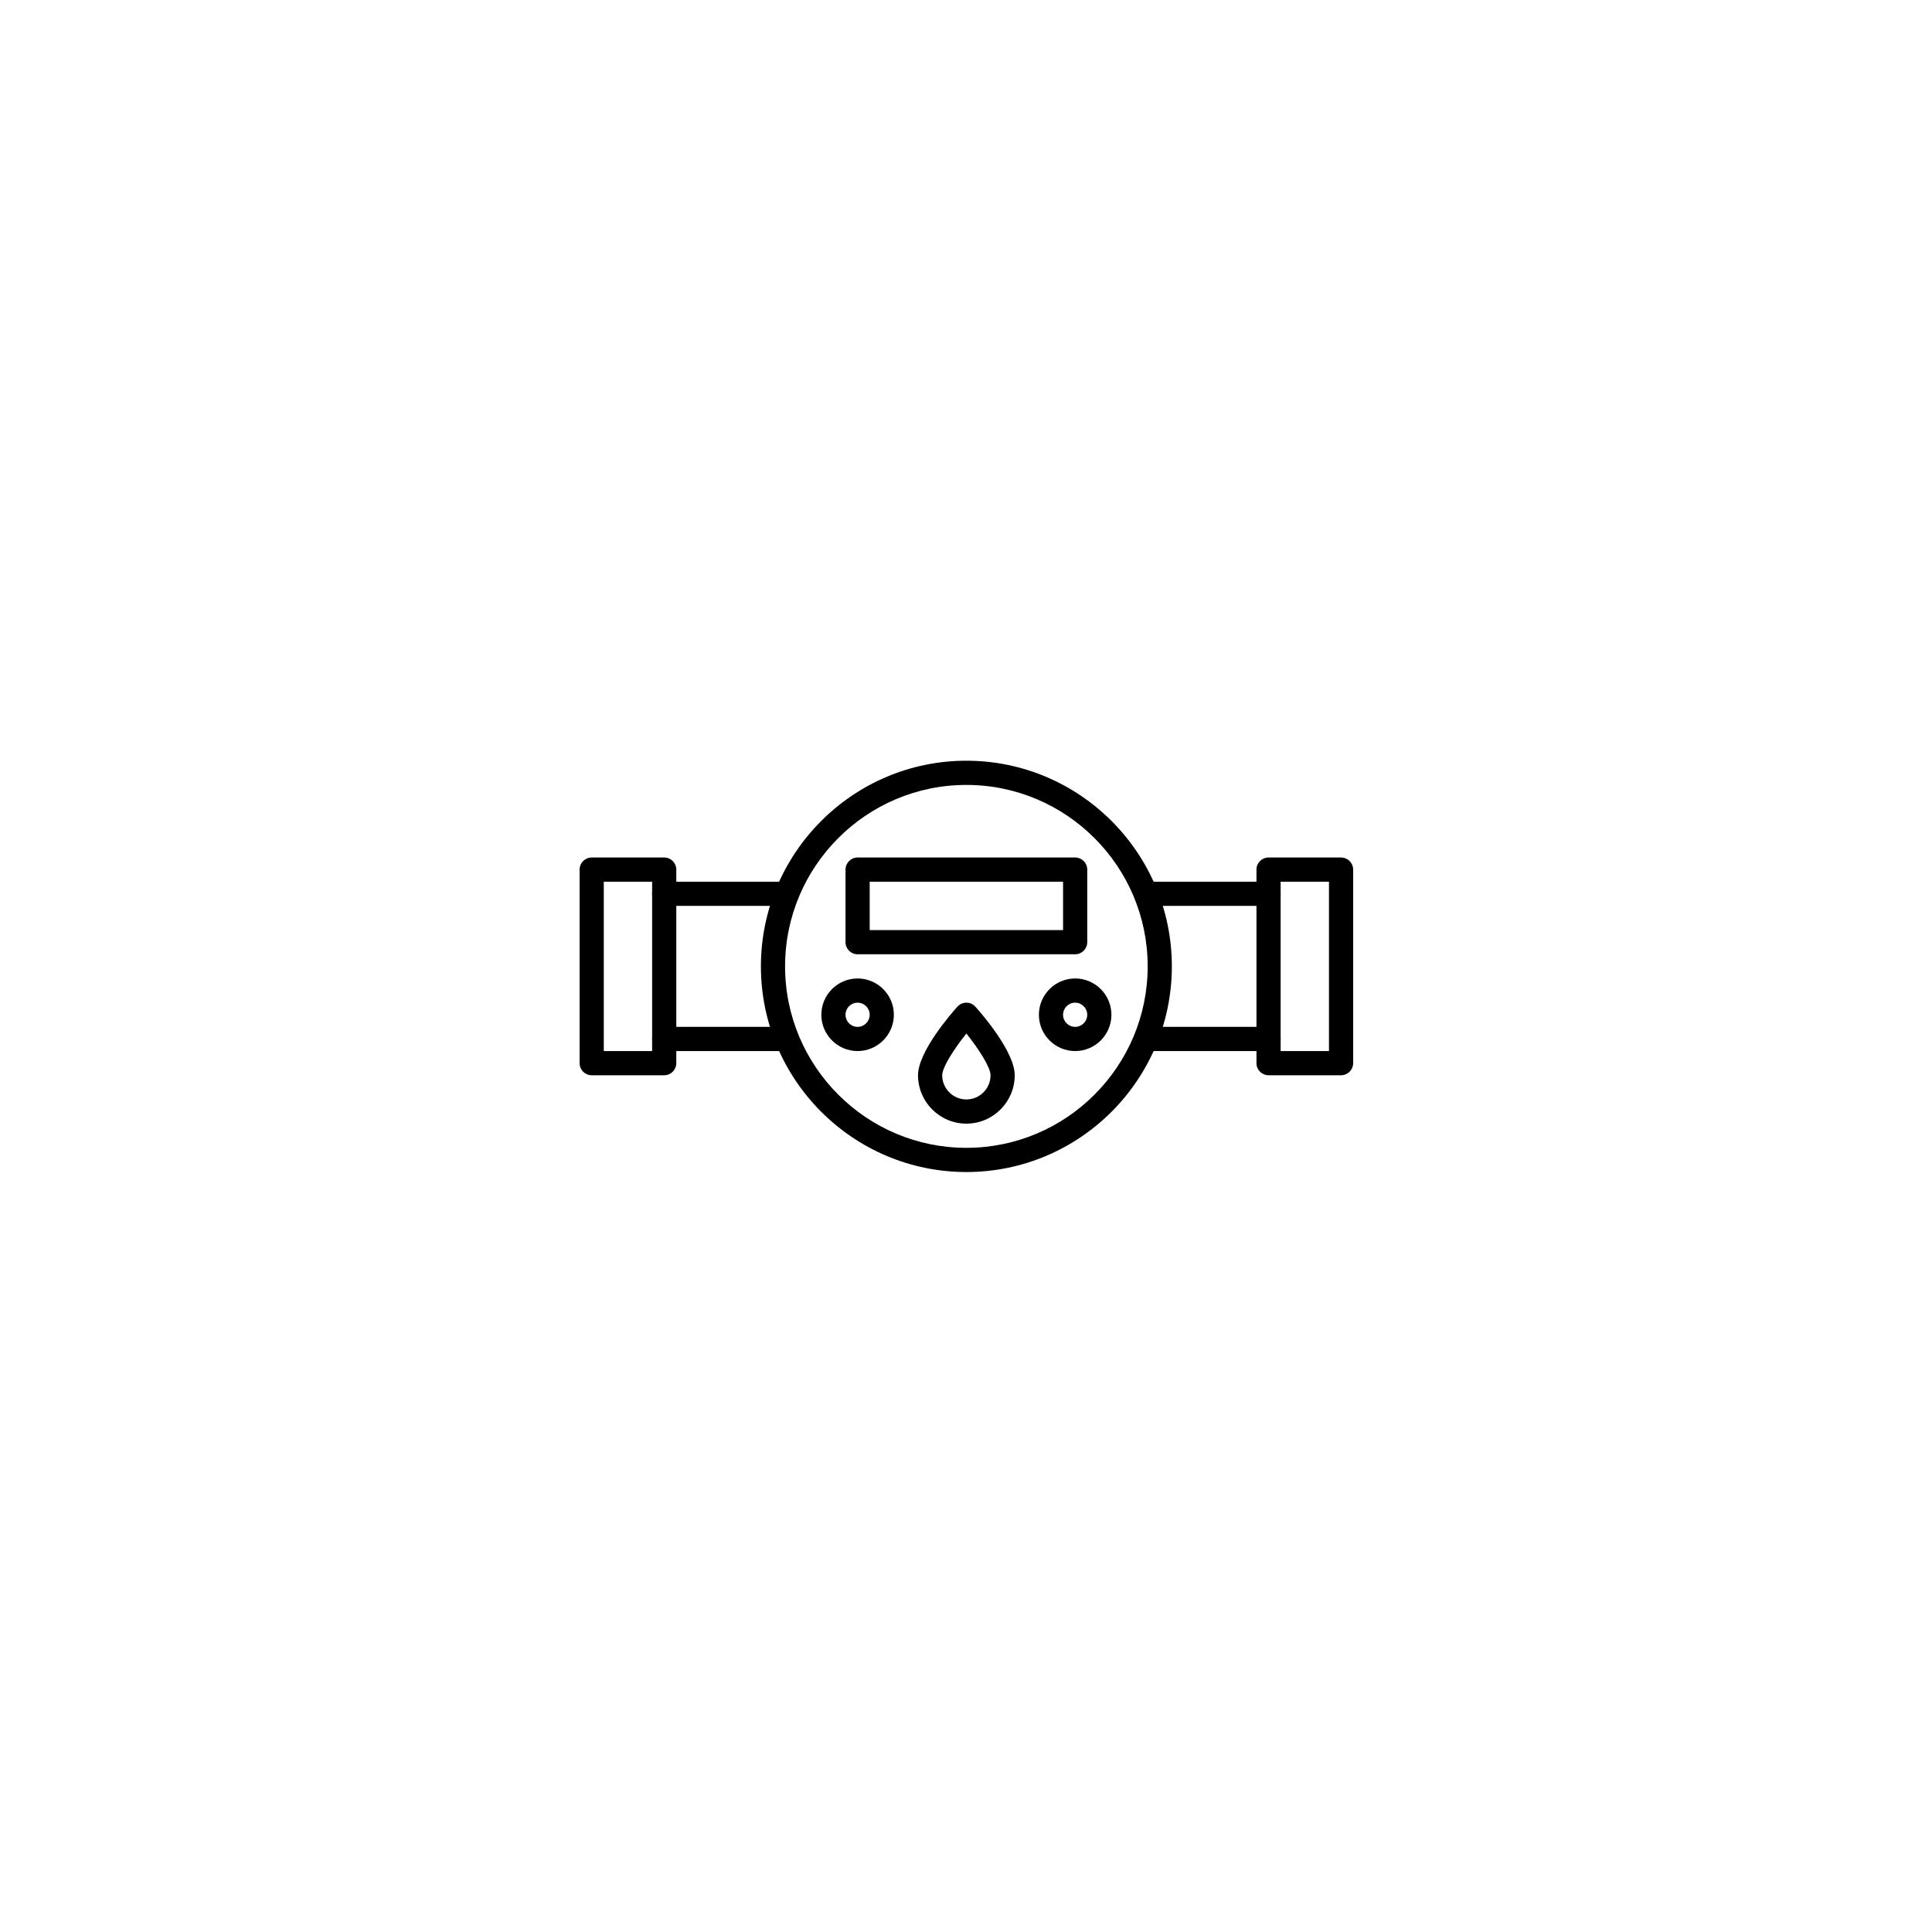 <svg xmlns="http://www.w3.org/2000/svg" xmlns:xlink="http://www.w3.org/1999/xlink" width="1024" zoomAndPan="magnify" viewBox="0 0 768 768" height="1024" preserveAspectRatio="xMidYMid meet" version="1.0"><defs><clipPath id="f6410058b4"><path d="M 302 302.398 L 466 302.398 L 466 465.898 L 302 465.898 Z M 302 302.398 " clip-rule="nonzero"/></clipPath><clipPath id="38967c9a23"><path d="M 230.398 340 L 269 340 L 269 428 L 230.398 428 Z M 230.398 340 " clip-rule="nonzero"/></clipPath><clipPath id="671cd81f65"><path d="M 499 340 L 537.898 340 L 537.898 428 L 499 428 Z M 499 340 " clip-rule="nonzero"/></clipPath></defs><g clip-path="url(#f6410058b4)"><path fill="#000000" d="M 384.148 465.898 C 339.113 465.898 302.473 429.227 302.473 384.148 C 302.473 339.074 339.113 302.398 384.148 302.398 C 429.188 302.398 465.828 339.074 465.828 384.148 C 465.828 429.227 429.188 465.898 384.148 465.898 Z M 384.148 312.02 C 344.41 312.02 312.082 344.375 312.082 384.148 C 312.082 423.922 344.41 456.281 384.148 456.281 C 423.891 456.281 456.219 423.922 456.219 384.148 C 456.219 344.375 423.891 312.02 384.148 312.02 Z M 384.148 312.02 " fill-opacity="1" fill-rule="nonzero"/></g><path fill="#000000" d="M 504.266 360.105 L 455.617 360.105 C 452.965 360.105 450.812 357.953 450.812 355.297 C 450.812 352.641 452.965 350.488 455.617 350.488 L 504.266 350.488 C 506.918 350.488 509.07 352.641 509.07 355.297 C 509.07 357.953 506.918 360.105 504.266 360.105 Z M 504.266 360.105 " fill-opacity="1" fill-rule="nonzero"/><path fill="#000000" d="M 504.266 417.812 L 455.617 417.812 C 452.965 417.812 450.812 415.66 450.812 413.004 C 450.812 410.348 452.965 408.195 455.617 408.195 L 504.266 408.195 C 506.918 408.195 509.07 410.348 509.07 413.004 C 509.07 415.66 506.918 417.812 504.266 417.812 Z M 504.266 417.812 " fill-opacity="1" fill-rule="nonzero"/><path fill="#000000" d="M 312.68 360.105 L 264.035 360.105 C 261.383 360.105 259.23 357.953 259.23 355.297 C 259.23 352.641 261.383 350.488 264.035 350.488 L 312.68 350.488 C 315.336 350.488 317.484 352.641 317.484 355.297 C 317.484 357.953 315.336 360.105 312.68 360.105 Z M 312.68 360.105 " fill-opacity="1" fill-rule="nonzero"/><path fill="#000000" d="M 312.68 417.812 L 264.035 417.812 C 261.383 417.812 259.23 415.66 259.23 413.004 C 259.23 410.348 261.383 408.195 264.035 408.195 L 312.68 408.195 C 315.336 408.195 317.484 410.348 317.484 413.004 C 317.484 415.66 315.336 417.812 312.68 417.812 Z M 312.68 417.812 " fill-opacity="1" fill-rule="nonzero"/><g clip-path="url(#38967c9a23)"><path fill="#000000" d="M 264.035 427.43 L 235.207 427.43 C 232.555 427.43 230.402 425.277 230.402 422.621 L 230.402 345.68 C 230.402 343.023 232.555 340.871 235.207 340.871 L 264.035 340.871 C 266.688 340.871 268.84 343.023 268.84 345.68 L 268.84 422.621 C 268.84 425.277 266.688 427.43 264.035 427.43 Z M 240.012 417.812 L 259.23 417.812 L 259.23 350.488 L 240.012 350.488 Z M 240.012 417.812 " fill-opacity="1" fill-rule="nonzero"/></g><g clip-path="url(#671cd81f65)"><path fill="#000000" d="M 533.094 427.43 L 504.266 427.43 C 501.613 427.43 499.461 425.277 499.461 422.621 L 499.461 345.68 C 499.461 343.023 501.613 340.871 504.266 340.871 L 533.094 340.871 C 535.746 340.871 537.898 343.023 537.898 345.68 L 537.898 422.621 C 537.898 425.277 535.746 427.43 533.094 427.43 Z M 509.07 417.812 L 528.289 417.812 L 528.289 350.488 L 509.07 350.488 Z M 509.07 417.812 " fill-opacity="1" fill-rule="nonzero"/></g><path fill="#000000" d="M 427.391 379.34 L 340.91 379.34 C 338.254 379.34 336.105 377.188 336.105 374.531 L 336.105 345.68 C 336.105 343.023 338.254 340.871 340.91 340.871 L 427.391 340.871 C 430.047 340.871 432.195 343.023 432.195 345.68 L 432.195 374.531 C 432.195 377.188 430.047 379.34 427.391 379.34 Z M 345.715 369.723 L 422.586 369.723 L 422.586 350.488 L 345.715 350.488 Z M 345.715 369.723 " fill-opacity="1" fill-rule="nonzero"/><path fill="#000000" d="M 384.148 446.664 C 373.555 446.664 364.93 438.035 364.93 427.43 C 364.93 418.094 377.961 403.086 380.574 400.172 C 381.484 399.156 382.785 398.578 384.148 398.578 C 385.516 398.578 386.816 399.156 387.727 400.172 C 390.34 403.086 403.367 418.094 403.367 427.43 C 403.367 438.035 394.746 446.664 384.148 446.664 Z M 384.148 410.832 C 379.055 417.207 374.539 424.363 374.539 427.43 C 374.539 432.73 378.852 437.047 384.148 437.047 C 389.449 437.047 393.758 432.73 393.758 427.43 C 393.758 424.363 389.242 417.207 384.148 410.832 Z M 384.148 410.832 " fill-opacity="1" fill-rule="nonzero"/><path fill="#000000" d="M 340.91 417.812 C 332.961 417.812 326.496 411.34 326.496 403.387 C 326.496 395.43 332.961 388.957 340.91 388.957 C 348.855 388.957 355.324 395.43 355.324 403.387 C 355.324 411.34 348.855 417.812 340.91 417.812 Z M 340.91 398.578 C 338.258 398.578 336.105 400.734 336.105 403.387 C 336.105 406.035 338.258 408.195 340.91 408.195 C 343.559 408.195 345.715 406.035 345.715 403.387 C 345.715 400.734 343.559 398.578 340.91 398.578 Z M 340.91 398.578 " fill-opacity="1" fill-rule="nonzero"/><path fill="#000000" d="M 427.391 417.812 C 419.445 417.812 412.977 411.34 412.977 403.387 C 412.977 395.43 419.445 388.957 427.391 388.957 C 435.34 388.957 441.805 395.43 441.805 403.387 C 441.805 411.34 435.34 417.812 427.391 417.812 Z M 427.391 398.578 C 424.742 398.578 422.586 400.734 422.586 403.387 C 422.586 406.035 424.742 408.195 427.391 408.195 C 430.039 408.195 432.195 406.035 432.195 403.387 C 432.195 400.734 430.039 398.578 427.391 398.578 Z M 427.391 398.578 " fill-opacity="1" fill-rule="nonzero"/></svg>